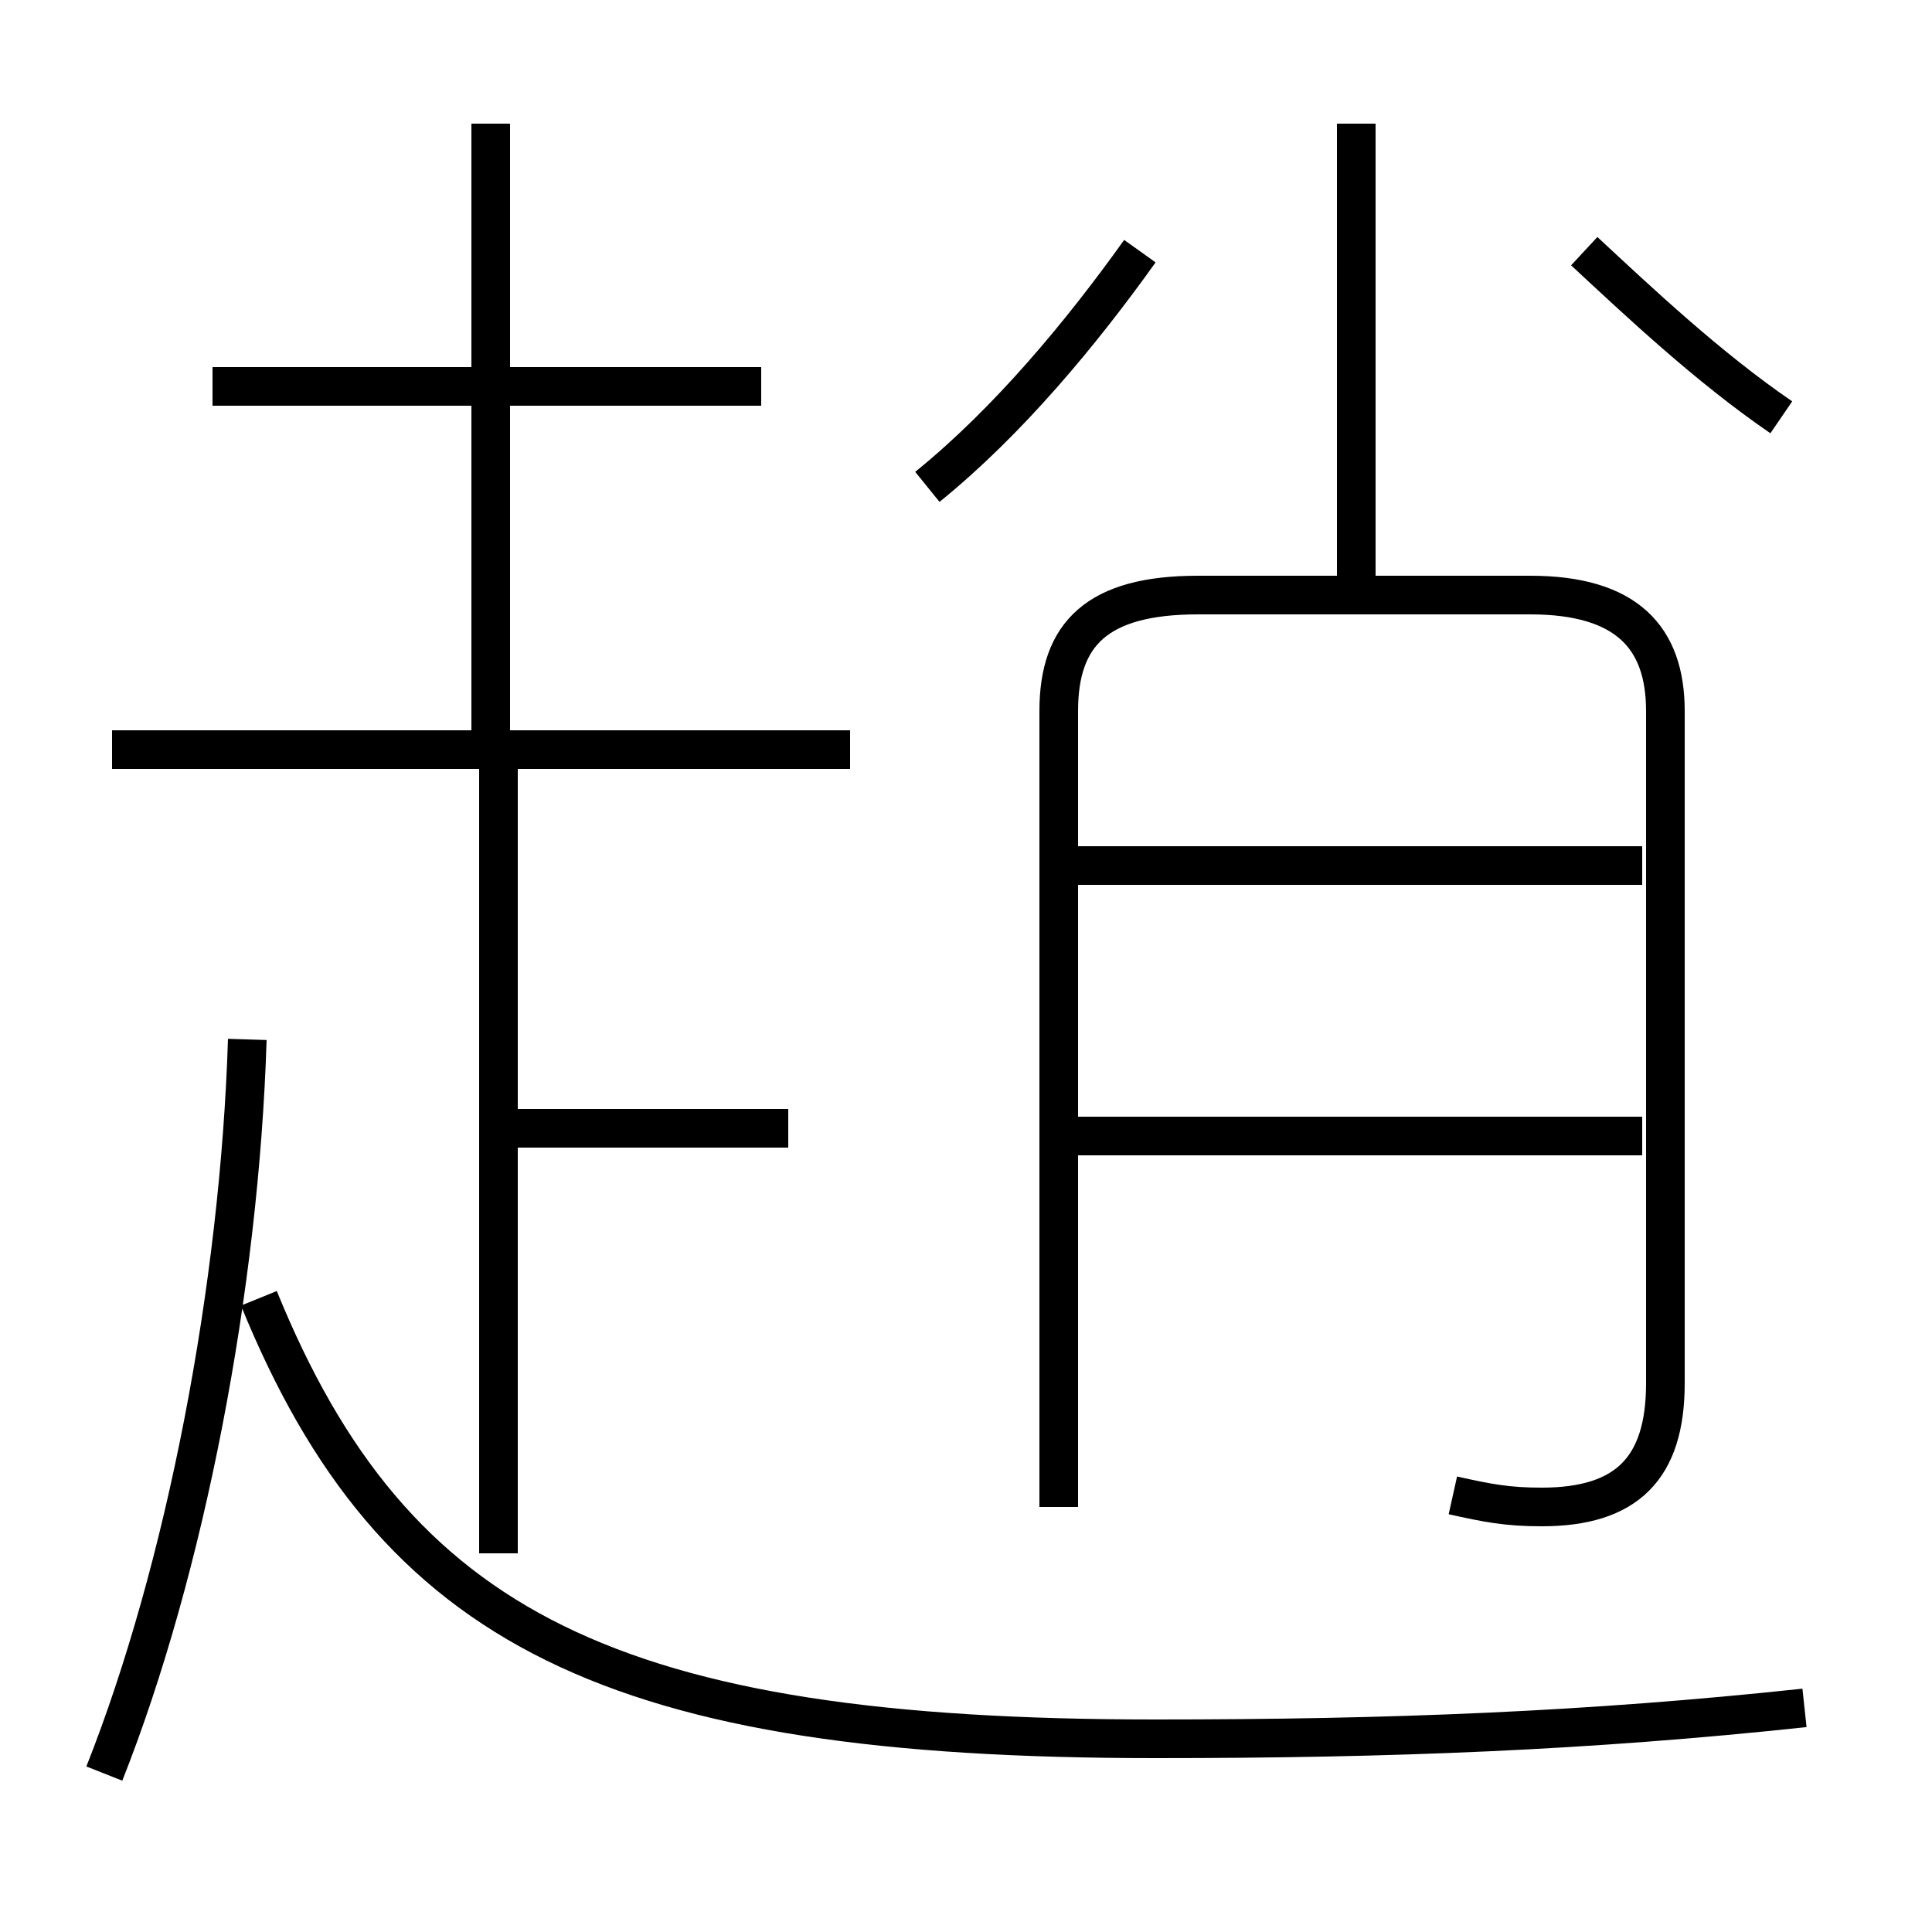 <?xml version='1.0' encoding='utf8'?>
<svg viewBox="0.0 -6.0 50.0 50.0" version="1.1" xmlns="http://www.w3.org/2000/svg">
<rect x="0.0" y="-6.0" width="50.0" height="50.0" fill="#808080" stroke="none"/>
<rect x="-1000" y="-1000" width="2000" height="2000" stroke="white" fill="white"/>
<g style="fill:white;stroke:#000000;  stroke-width:1">
<path d="M 27.4 -5.0 L 27.4 -25.6 C 27.4 -27.6 28.4 -28.6 31.0 -28.6 L 39.6 -28.6 C 42.1 -28.6 43.1 -27.5 43.1 -25.6 L 43.1 -8.2 C 43.1 -6.0 42.1 -5.0 39.9 -5.0 C 39.0 -5.0 38.5 -5.1 37.6 -5.3 M 2.7 1.9 C 4.8 -3.4 6.2 -10.7 6.4 -17.1 M 12.9 -3.8 L 12.9 -24.1 M 46.7 0.2 C 41.1 0.8 36.0 1.0 29.9 1.0 C 15.9 1.0 10.2 -1.8 6.7 -10.4 M 20.4 -14.8 L 13.1 -14.8 M 22.0 -24.6 L 2.9 -24.6 M 19.7 -34.0 L 5.5 -34.0 M 12.7 -24.9 L 12.7 -40.8 M 42.5 -14.6 L 27.6 -14.6 M 42.5 -21.6 L 27.6 -21.6 M 24.0 -31.4 C 26.1 -33.1 28.0 -35.4 29.5 -37.5 M 35.1 -28.8 L 35.1 -40.8 M 46.1 -33.2 C 44.2 -34.5 42.4 -36.2 41.0 -37.5" transform="translate(0.0 38.0)" />
</g>
</svg>